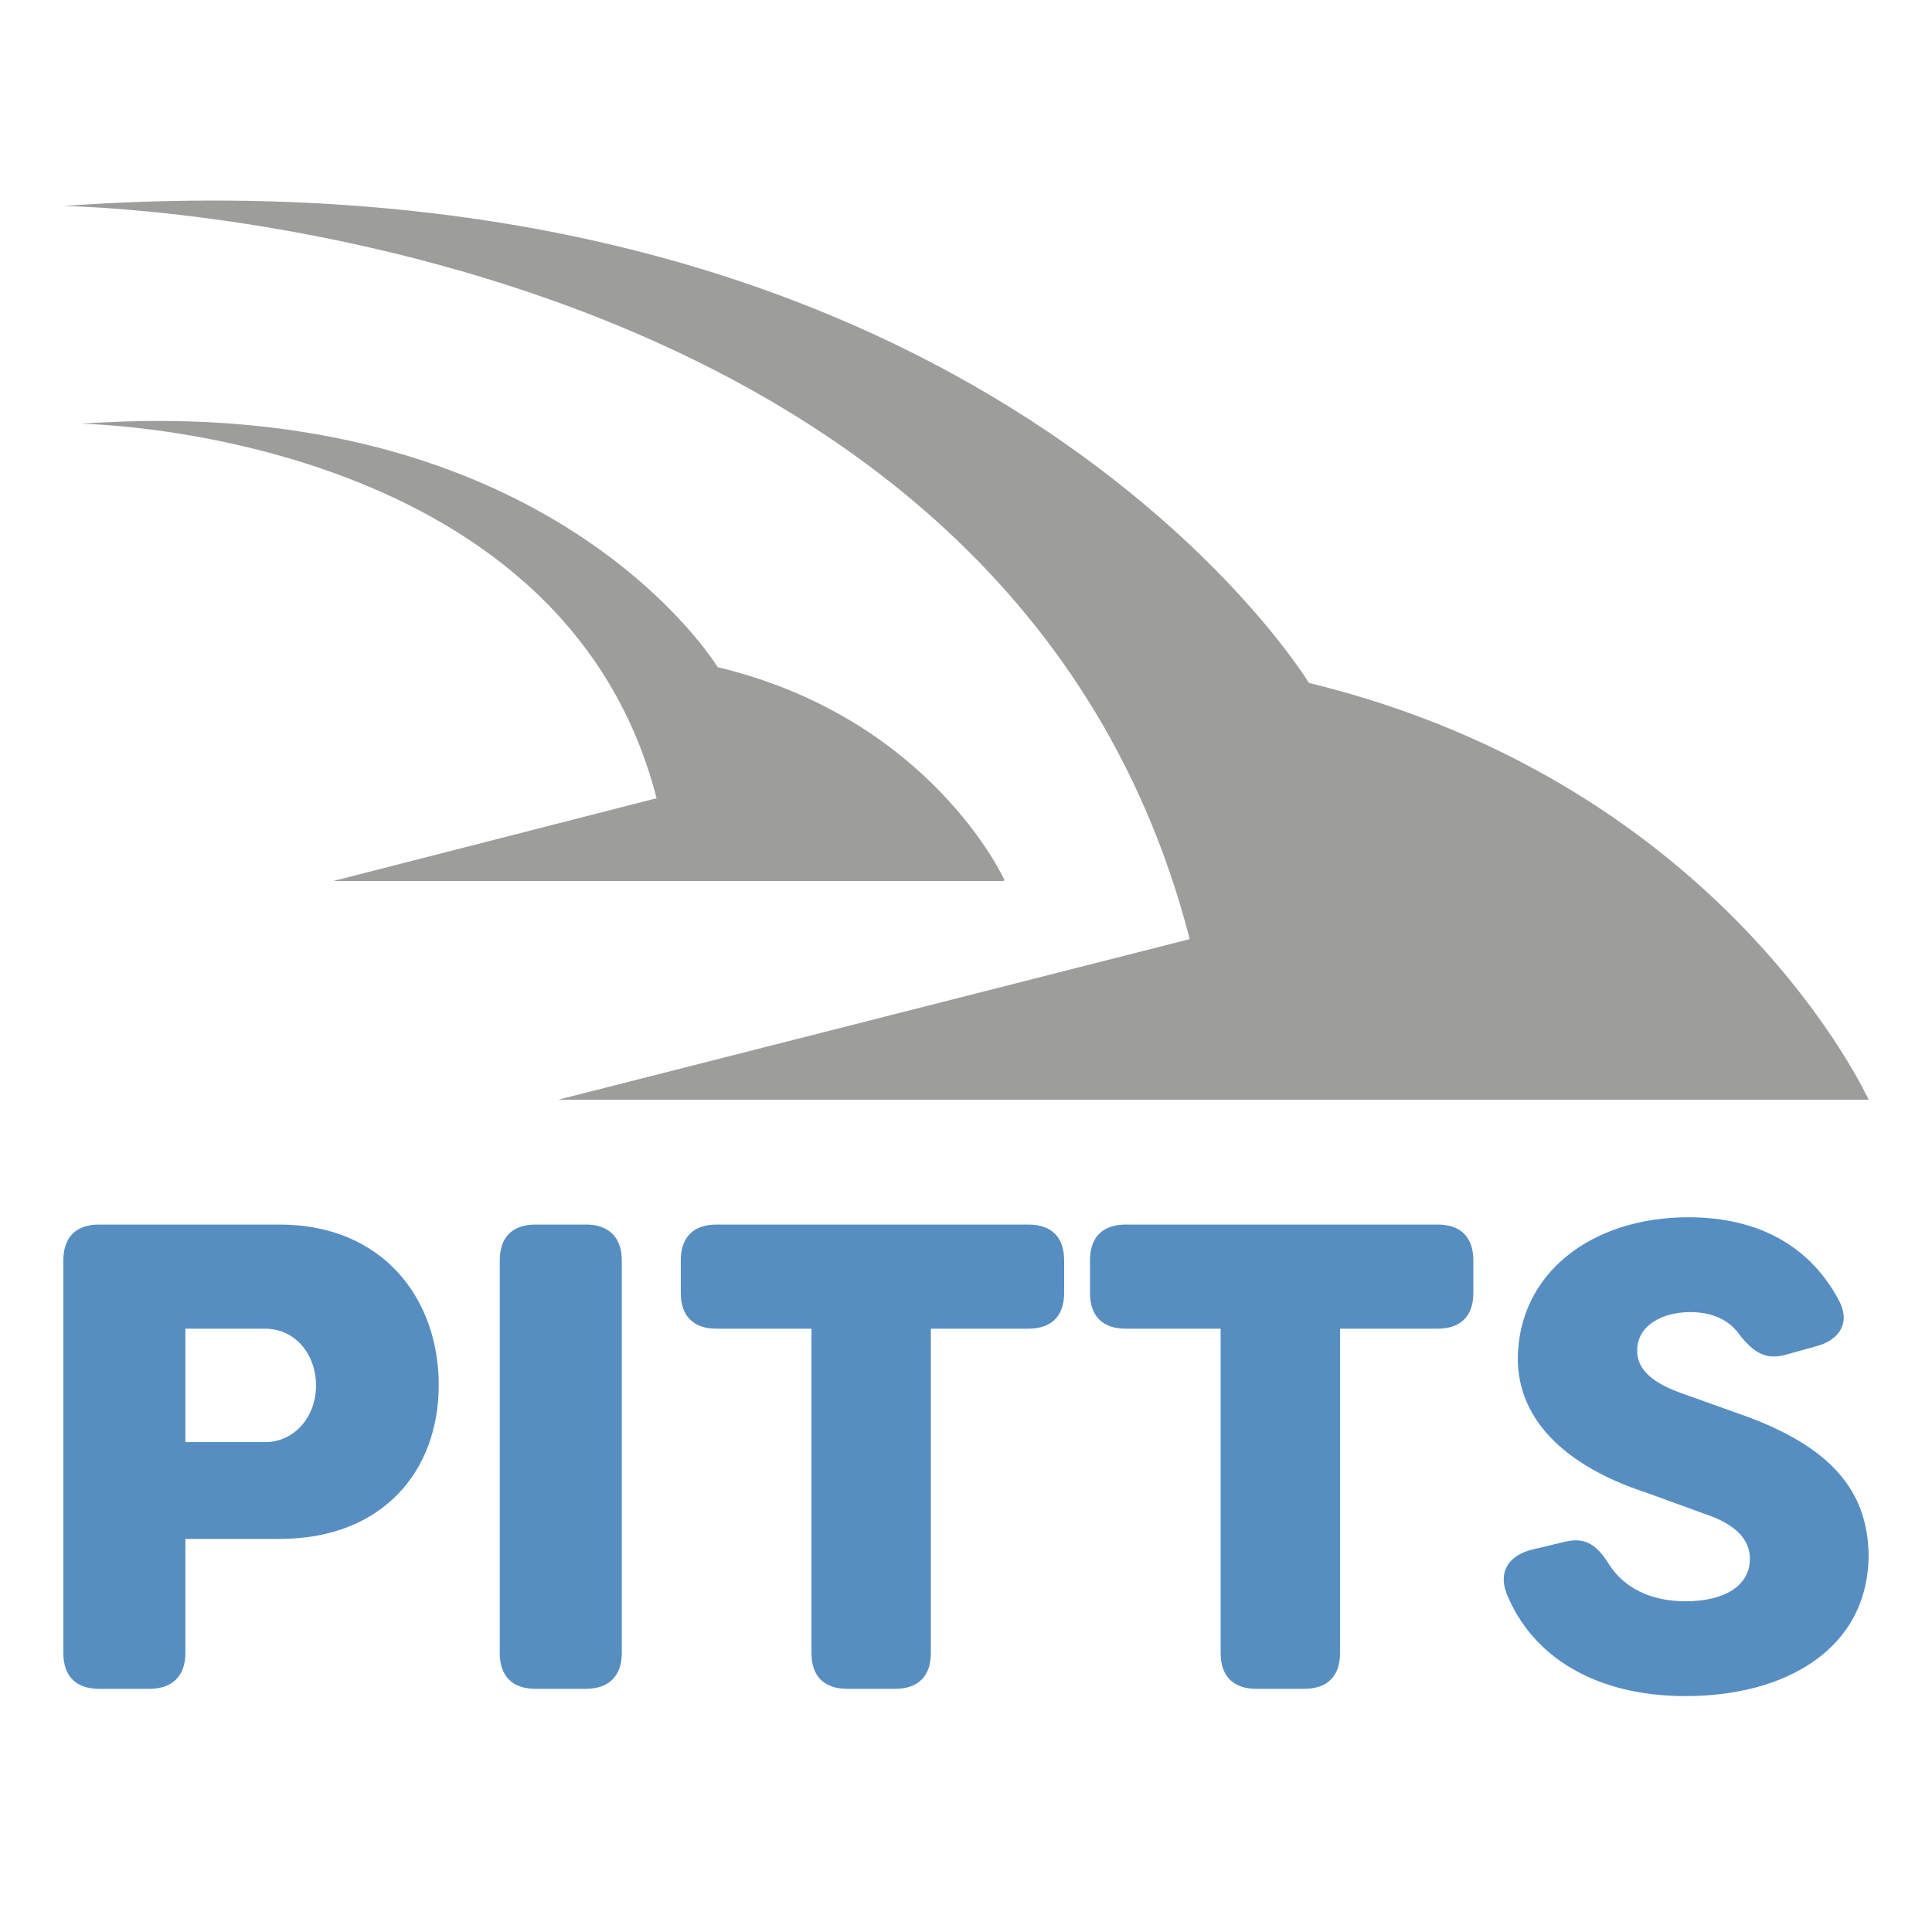 <?xml version="1.0" encoding="UTF-8"?>
<svg id="Layer_1" data-name="Layer 1" xmlns="http://www.w3.org/2000/svg" viewBox="0 0 1700.79 1700.79">
  <defs>
    <style>
      .cls-1 {
        fill: #9d9d9c;
      }

      .cls-2 {
        fill: #578ec2;
      }
    </style>
  </defs>
  <path class="cls-1" d="M1645.01,968.14s-125.79-277.6-492.73-366.95c0,0-288.87-477.12-1096.5-419.86,0,0,828.45,10.41,991.54,645.41l-556.06,141.4h1153.76Z"/>
  <path class="cls-1" d="M884.23,774.69s-64.19-142.27-252.44-187.38c0,0-147.47-243.76-560.4-214.27,0,0,423.33,5.2,506.61,329.65l-284.54,72.87h589.89l.87-.87Z"/>
  <g>
    <path class="cls-2" d="M386.23,1219.31c0,75.9-49.63,135.45-140.12,135.45h-82.91v100.42c0,20.43-11.68,31.53-31.53,31.53h-44.37c-20.43,0-31.53-11.09-31.53-31.53v-345.64c0-20.43,11.09-31.53,31.53-31.53h158.81c91.08,0,140.12,65.39,140.12,141.29ZM278.22,1219.89c0-27.44-18.1-50.21-44.96-50.21h-70.06v99.84h70.06c26.86,0,44.96-23.35,44.96-49.63Z"/>
    <path class="cls-2" d="M439.95,1455.18v-345.64c0-20.43,11.09-31.53,31.53-31.53h44.37c19.85,0,31.53,11.09,31.53,31.53v345.64c0,20.43-11.68,31.53-31.53,31.53h-44.37c-20.43,0-31.53-11.09-31.53-31.53Z"/>
    <path class="cls-2" d="M936.8,1109.54v28.61c0,20.43-11.09,31.53-31.53,31.53h-85.83v285.5c0,20.43-11.09,31.53-31.53,31.53h-42.04c-20.43,0-31.53-11.09-31.53-31.53v-285.5h-83.49c-20.43,0-31.53-11.09-31.53-31.53v-28.61c0-20.43,11.09-31.53,31.53-31.53h274.41c20.43,0,31.53,11.09,31.53,31.53Z"/>
    <path class="cls-2" d="M1297.03,1109.54v28.61c0,20.43-11.09,31.53-31.53,31.53h-85.83v285.5c0,20.43-11.09,31.53-31.53,31.53h-42.04c-20.43,0-31.53-11.09-31.53-31.53v-285.5h-83.49c-20.43,0-31.53-11.09-31.53-31.53v-28.61c0-20.43,11.09-31.53,31.53-31.53h274.41c20.43,0,31.53,11.09,31.53,31.53Z"/>
    <path class="cls-2" d="M1326.23,1402.64c-7.59-19.85,2.92-33.86,22.77-38.53l29.19-7.01c18.1-4.09,28.02,3.5,38.53,20.43,12.84,19.85,35.62,32.11,67.14,32.11,33.86,0,56.63-13.43,56.63-37.37,0-15.18-9.93-29.78-40.28-39.7l-49.63-18.1c-34.45-11.09-113.27-42.62-114.43-117.35,0-76.48,65.39-125.53,150.05-125.53,63.64,0,108.01,26.86,132.53,72.98,10.51,19.27,1.17,34.45-18.68,40.28l-27.44,7.59c-18.1,5.25-28.61-1.75-40.87-16.93-8.76-12.85-23.35-20.43-43.79-20.43-24.52,0-46.71,11.68-46.71,33.86,0,12.85,7.59,26.27,38.53,37.37l49.04,17.52c85.24,29.19,115.02,70.06,116.19,124.36,0,83.49-72.98,124.94-161.14,124.94-78.23,0-134.87-33.86-157.64-90.5Z"/>
  </g>
</svg>